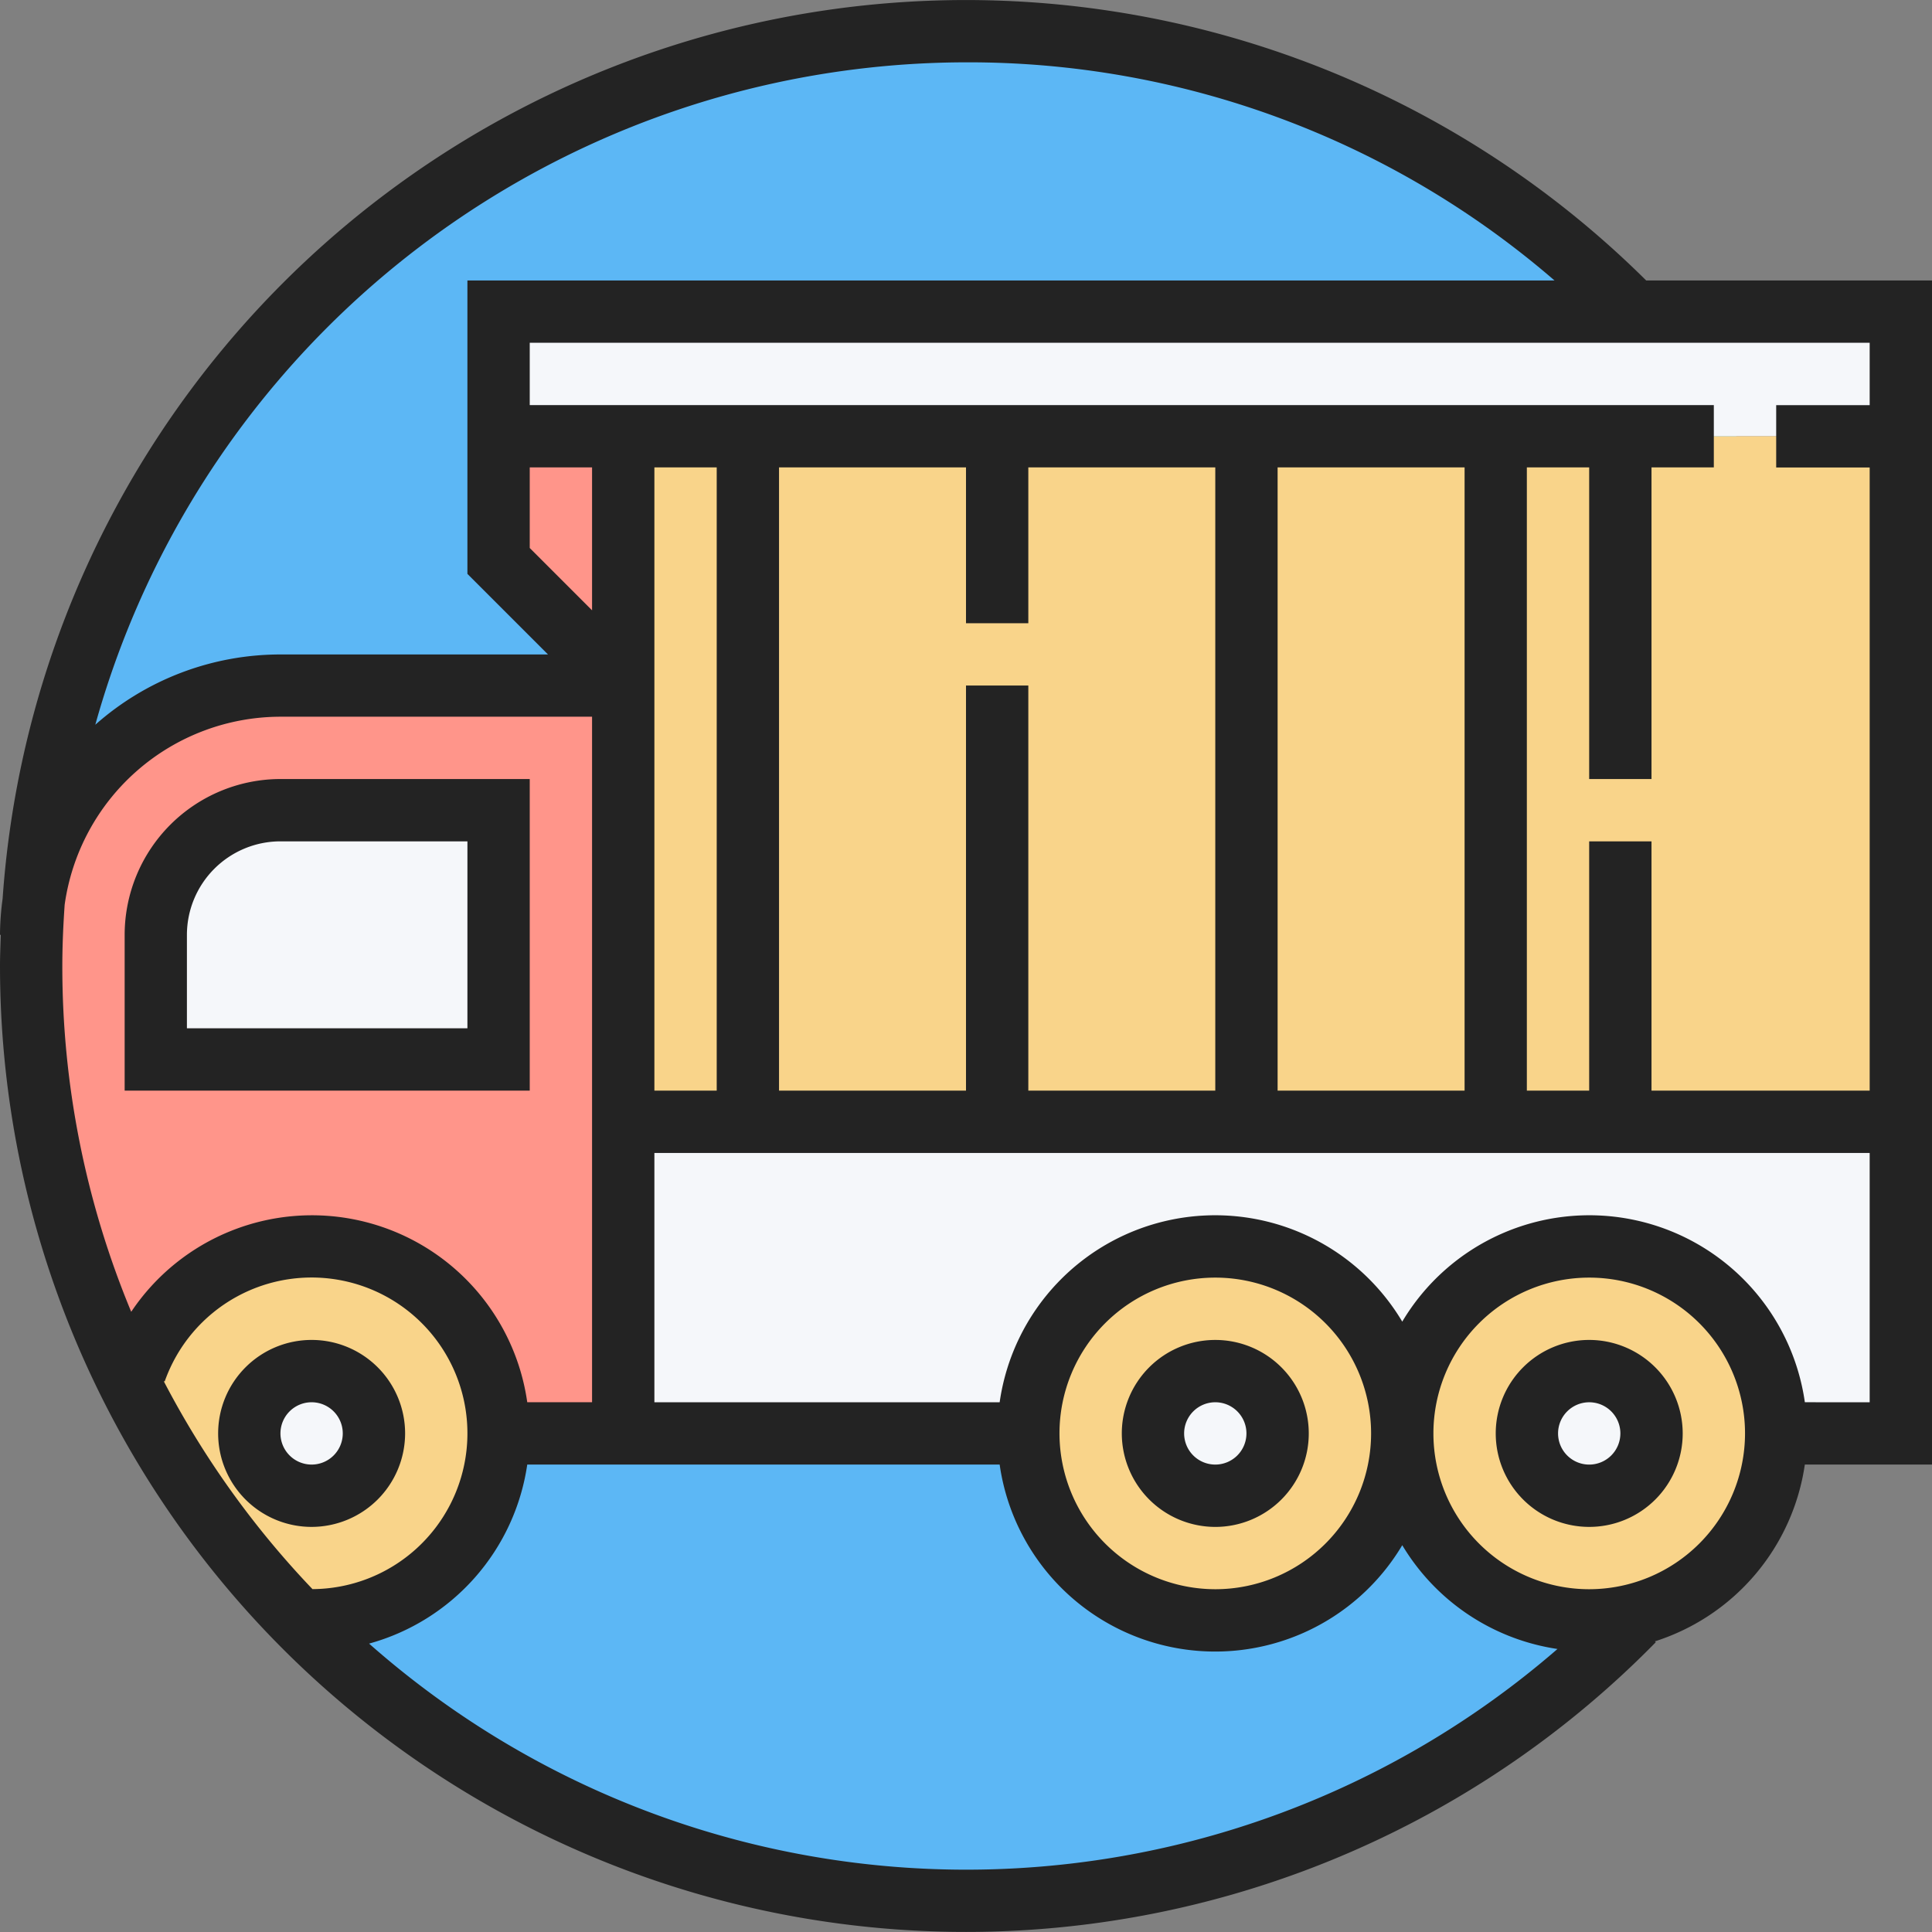 <svg xmlns="http://www.w3.org/2000/svg" width="135" height="135" viewBox="0 0 135 135"><rect x="0" y="0" width="135" height="135" fill="#808080" stroke="none"/><defs><style>.a{fill:#5cb7f5;}.b{fill:#ff958a;}.c{fill:#f5f7fa;}.d{fill:#f9d48a;}.e{fill:#232323;}</style></defs><g transform="translate(2439 1470)"><path class="a" d="M138.645,73.323A65.323,65.323,0,1,1,73.323,8,65.323,65.323,0,0,1,138.645,73.323Zm0,0" transform="translate(-2444.823 -1475.823)"/><path class="b" d="M136.71,112v17.419L128,120.71V112Zm0,0" transform="translate(-2532.161 -1551.516)"/><path class="c" d="M225.984,80v8.71H128V80Zm0,0" transform="translate(-2532.161 -1528.226)"/><path class="d" d="M240.565,112H160v47.9h89.274V112Zm0,0" transform="translate(-2555.452 -1551.516)"/><path class="c" d="M249.274,288v21.774h-8.71a13.065,13.065,0,0,0-26.129,0,13.065,13.065,0,0,0-26.129,0H160V288Zm0,0" transform="translate(-2555.452 -1679.613)"/><path class="b" d="M49.371,203.573v21.774h-8.71a13.069,13.069,0,0,0-25.389-4.355l-.653.326A64.727,64.727,0,0,1,8,192.686c0-1.612.065-3.223.2-4.791a.031.031,0,0,1,0-.044,17.422,17.422,0,0,1,17.224-14.762H47.194L48.282,172l1.089,1.089Zm0,0" transform="translate(-2444.823 -1595.186)"/><path class="d" d="M373.065,320a13.065,13.065,0,0,1,3,25.78,13.5,13.5,0,0,1-3,.349,13.065,13.065,0,1,1,0-26.129Zm0,0" transform="translate(-2701.016 -1702.903)"/><path class="d" d="M290.129,333.065A13.065,13.065,0,1,1,277.065,320,13.075,13.075,0,0,1,290.129,333.065Zm0,0" transform="translate(-2631.145 -1702.903)"/><path class="d" d="M44.84,346.586a64.475,64.475,0,0,1-12.52-17.55l.653-.326A13.067,13.067,0,1,1,45.3,346.129Zm0,0" transform="translate(-2462.523 -1702.903)"/><path class="c" d="M400.71,356.355A4.355,4.355,0,1,1,396.355,352,4.355,4.355,0,0,1,400.71,356.355Zm0,0" transform="translate(-2724.306 -1726.194)"/><path class="c" d="M304.71,356.355A4.355,4.355,0,1,1,300.355,352,4.355,4.355,0,0,1,304.71,356.355Zm0,0" transform="translate(-2654.436 -1726.194)"/><path class="c" d="M72.71,356.355A4.355,4.355,0,1,1,68.355,352,4.355,4.355,0,0,1,72.71,356.355Zm0,0" transform="translate(-2485.581 -1726.194)"/><path class="c" d="M63.952,208v17.419H40v-8.71A8.707,8.707,0,0,1,48.71,208Zm0,0" transform="translate(-2468.113 -1621.387)"/><g transform="translate(-2439 -1470)"><path class="e" d="M294.532,357.065A6.532,6.532,0,1,0,288,350.532,6.541,6.541,0,0,0,294.532,357.065Zm0-8.71a2.177,2.177,0,1,1-2.177,2.177A2.179,2.179,0,0,1,294.532,348.355Zm0,0" transform="translate(-209.613 -250.371)"/><path class="e" d="M69.065,350.532a6.532,6.532,0,1,0-6.532,6.532A6.541,6.541,0,0,0,69.065,350.532Zm-8.71,0a2.177,2.177,0,1,1,2.177,2.177A2.179,2.179,0,0,1,60.355,350.532Zm0,0" transform="translate(-40.758 -250.371)"/><path class="e" d="M390.532,344a6.532,6.532,0,1,0,6.532,6.532A6.541,6.541,0,0,0,390.532,344Zm0,8.71a2.177,2.177,0,1,1,2.177-2.177A2.179,2.179,0,0,1,390.532,352.71Zm0,0" transform="translate(-279.484 -250.371)"/><path class="e" d="M135,19.6H115.031A67.468,67.468,0,0,0,.183,62.79,19.529,19.529,0,0,0,0,65.323H.054C.033,66.048,0,66.771,0,67.5a67.5,67.5,0,0,0,115.7,47.25l-.06-.06a15.274,15.274,0,0,0,10.474-12.352H135Zm-4.355,8.71h-6.532v4.355h6.532V76.21H115.4V58.79h-4.355V76.21h-4.355V32.661h4.355V54.435H115.4V32.661h4.355V28.306H37.016V23.952h93.629ZM67.5,47.9V76.21H54.435V32.661H67.5V43.548h4.355V32.661H84.919V76.21H71.855V47.9ZM37.016,32.661h4.355v9.986l-4.355-4.355Zm8.71,0h4.355V76.21H45.726Zm43.548,0h13.065V76.21H89.274ZM67.5,4.355A62.6,62.6,0,0,1,108.625,19.6H32.661V40.1l5.631,5.631H19.6A19.5,19.5,0,0,0,6.659,50.642,63.246,63.246,0,0,1,67.5,4.355ZM4.516,63.237A15.249,15.249,0,0,1,19.6,50.081H41.371v47.9H36.842A15.195,15.195,0,0,0,9.169,91.663,62.811,62.811,0,0,1,4.355,67.5c0-1.435.065-2.853.162-4.263Zm6.924,33.27.068.024a10.887,10.887,0,1,1,10.327,14.51A63.443,63.443,0,0,1,11.44,96.507Zm14.35,18.341a15.262,15.262,0,0,0,11.052-12.51h33.01a15.212,15.212,0,0,0,28.132,5.633,15.256,15.256,0,0,0,10.846,7.253,63.029,63.029,0,0,1-83.04-.376Zm48.242-14.687a10.887,10.887,0,1,1,10.887,10.887A10.9,10.9,0,0,1,74.032,100.161Zm37.016,10.887a10.887,10.887,0,1,1,10.887-10.887A10.9,10.9,0,0,1,111.048,111.048Zm15.068-13.065a15.212,15.212,0,0,0-28.132-5.633,15.212,15.212,0,0,0-28.132,5.633H45.726V80.564h84.919V97.984Zm0,0" transform="translate(0)"/><path class="e" d="M60.306,200H42.887A10.9,10.9,0,0,0,32,210.887v10.887H60.306Zm-4.355,17.419h-19.6v-6.532a6.541,6.541,0,0,1,6.532-6.532H55.952Zm0,0" transform="translate(-23.29 -145.565)"/></g></g></svg>
